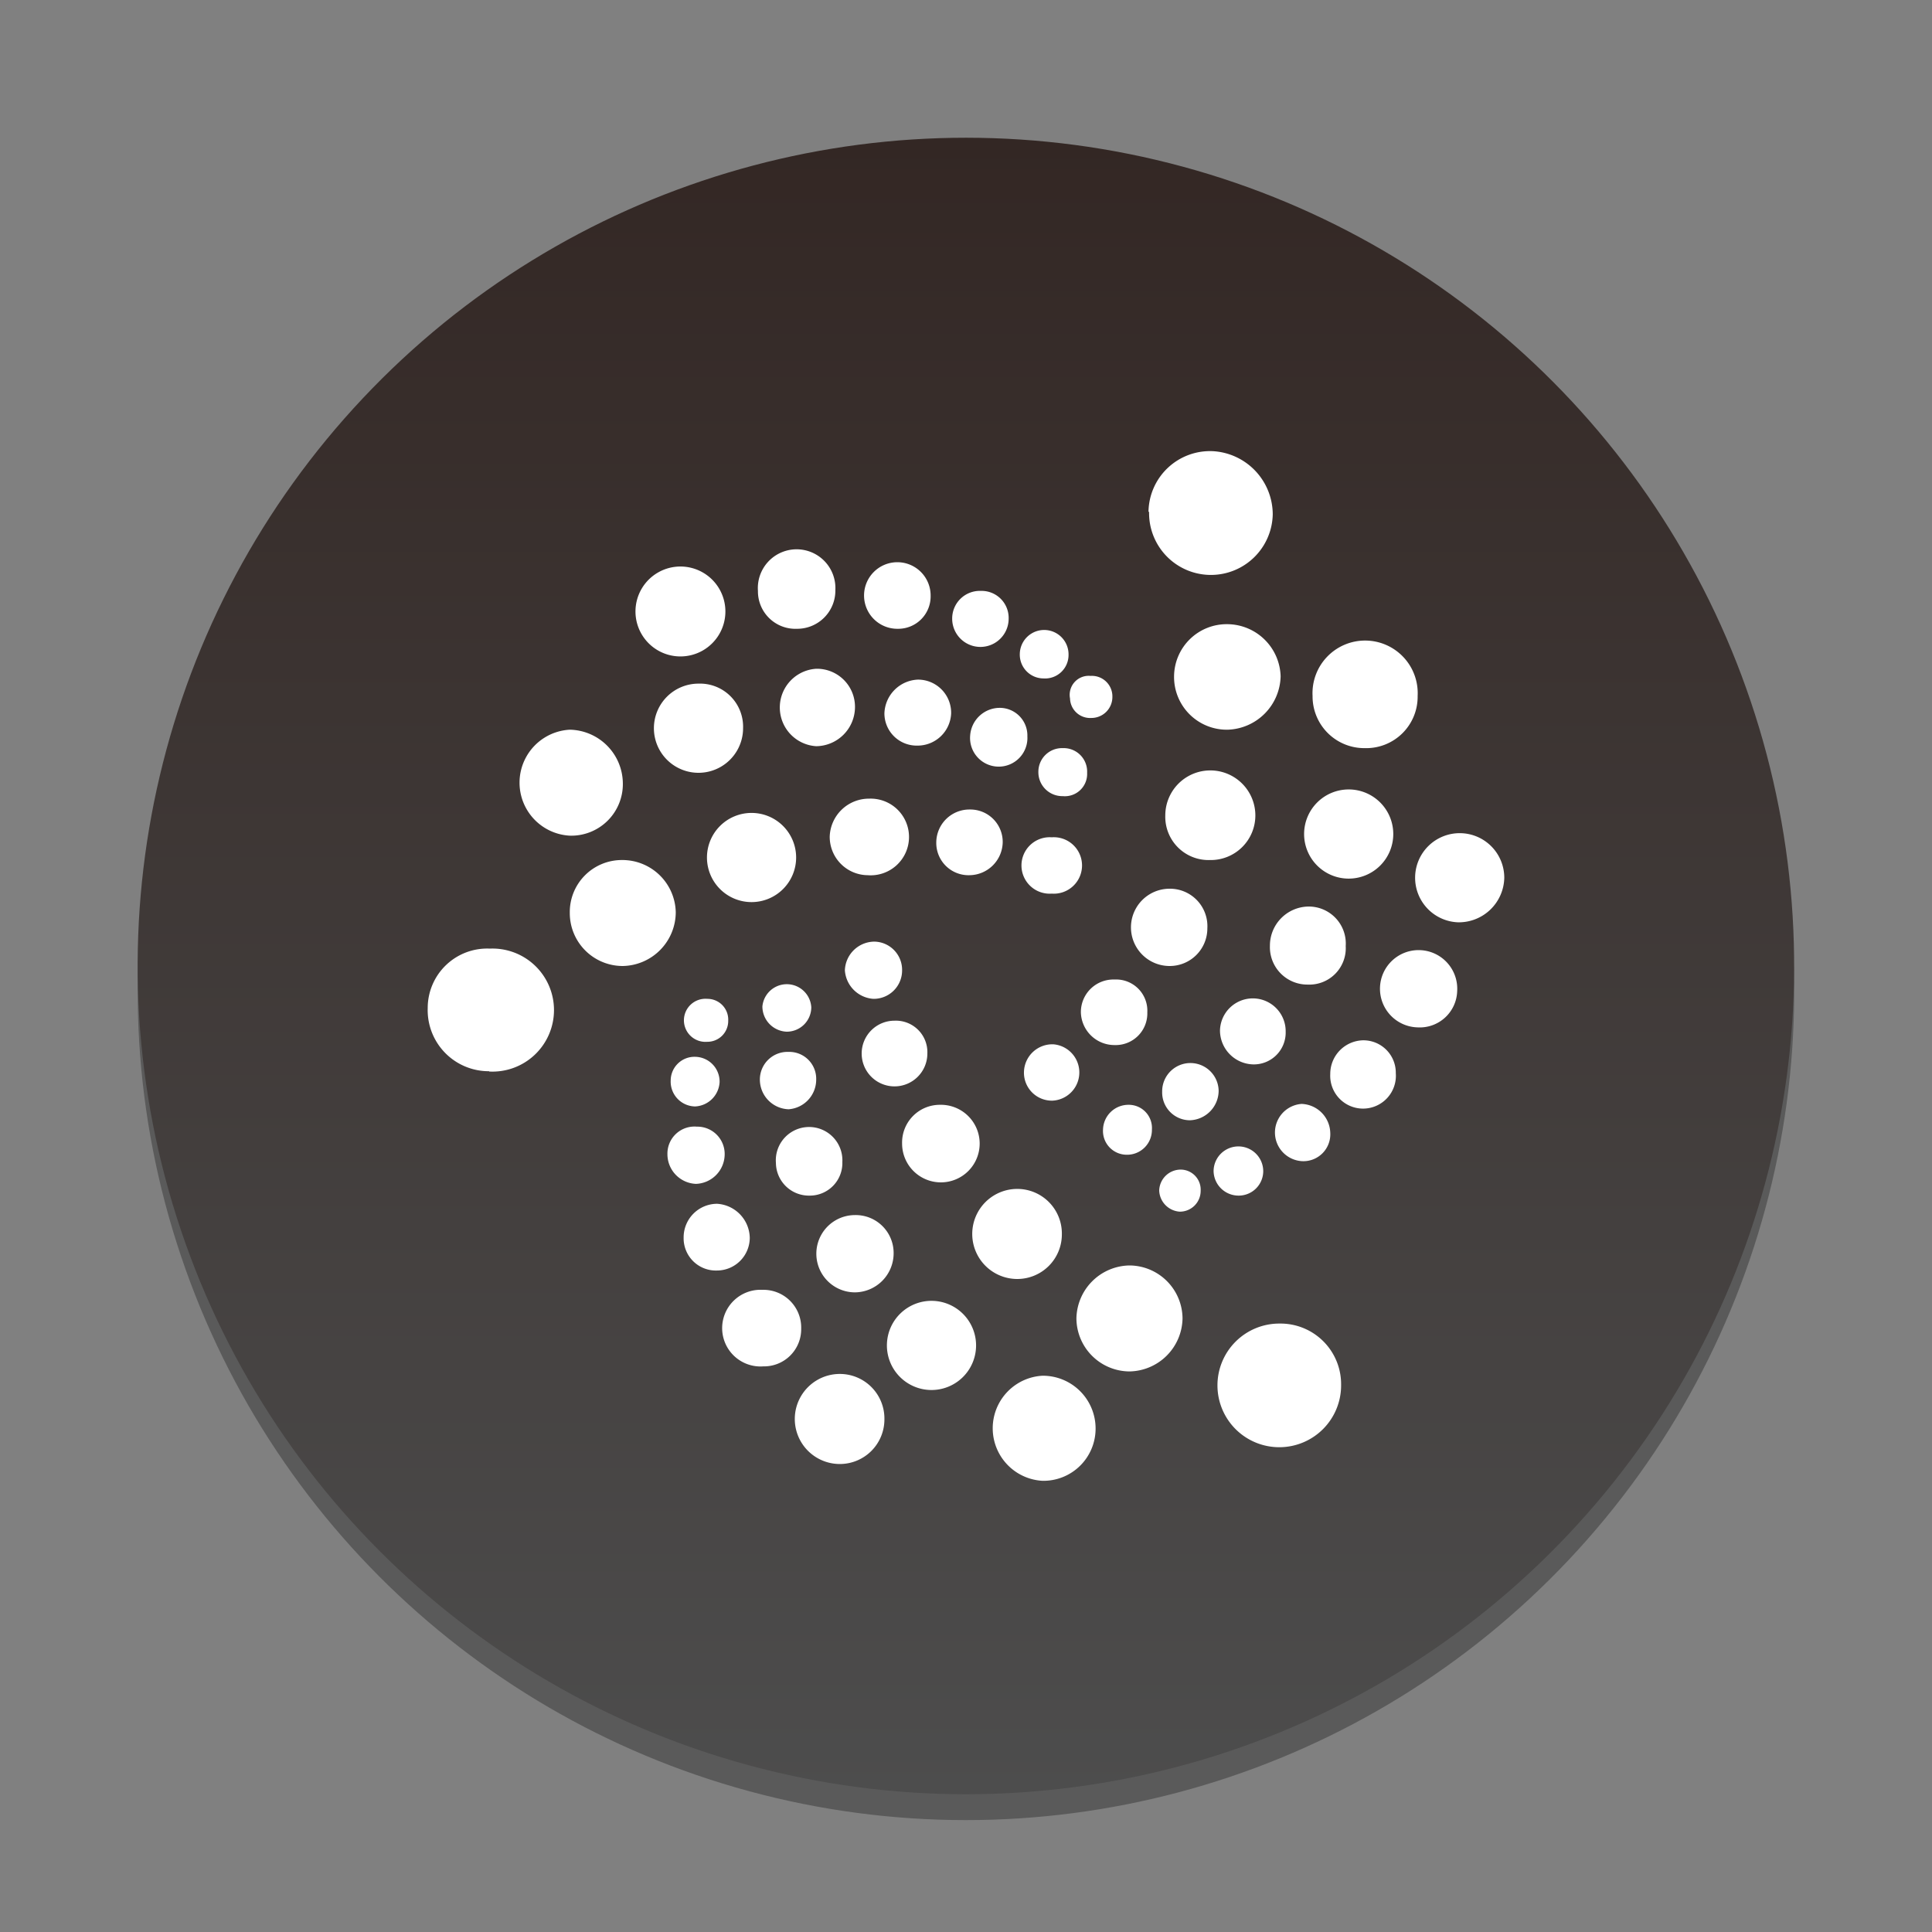 <svg xmlns="http://www.w3.org/2000/svg" xmlns:xlink="http://www.w3.org/1999/xlink" viewBox="0 0 130 130"><rect x="0" y="0" width="130" height="130" fill="#808080" stroke="none"/><defs><style>.cls-1{isolation:isolate;}.cls-2{opacity:0.3;mix-blend-mode:multiply;}.cls-3{fill:url(#linear-gradient);}.cls-4{fill:#fff;}</style><linearGradient id="linear-gradient" x1="65" y1="120.73" x2="65" y2="9.27" gradientTransform="translate(113.33 -13.2) rotate(76.72)" gradientUnits="userSpaceOnUse"><stop offset="0" stop-color="#4d4d4d"/><stop offset="1" stop-color="#332724"/></linearGradient></defs><title>ICTE Base</title><g class="cls-1"><g id="Layer_1" data-name="Layer 1"><g class="cls-2"><circle cx="65" cy="66.74" r="55.73" transform="translate(-14.89 114.67) rotate(-76.72)"/></g><circle class="cls-3" cx="65" cy="65" r="55.73" transform="translate(-13.2 113.33) rotate(-76.72)"/><path class="cls-4" d="M77.28,34.44a4.14,4.14,0,0,1,4.36-4.08,4.27,4.27,0,0,1,4,4.25,4.16,4.16,0,0,1-8.32-.17Z"/><path class="cls-4" d="M86.11,89.06a4.08,4.08,0,0,1,4.13,4.13,4.16,4.16,0,1,1-4.13-4.13Z"/><path class="cls-4" d="M32.91,72.08a4.11,4.11,0,0,1-4.13-4.25,4,4,0,0,1,4.18-4,4.14,4.14,0,1,1-.05,8.27Z"/><path class="cls-4" d="M79,45.53A3.54,3.54,0,0,1,82.6,42a3.61,3.61,0,0,1,3.57,3.51A3.68,3.68,0,0,1,82.6,49.1,3.55,3.55,0,0,1,79,45.53Z"/><path class="cls-4" d="M41.85,57.87a3.59,3.59,0,0,1,3.62,3.51A3.63,3.63,0,0,1,41.91,65a3.56,3.56,0,0,1-3.57-3.57A3.5,3.5,0,0,1,41.85,57.87Z"/><path class="cls-4" d="M91.83,50.34a3.48,3.48,0,0,1-3.51-3.51,3.54,3.54,0,1,1,7.07,0A3.46,3.46,0,0,1,91.83,50.34Z"/><path class="cls-4" d="M76,92.28a3.59,3.59,0,0,1-3.57-3.56A3.63,3.63,0,0,1,76,85.15a3.59,3.59,0,0,1,3.57,3.57A3.63,3.63,0,0,1,76,92.28Z"/><path class="cls-4" d="M41.91,52.72a3.47,3.47,0,0,1-3.57,3.51,3.57,3.57,0,0,1,0-7.13A3.64,3.64,0,0,1,41.91,52.72Z"/><path class="cls-4" d="M70.15,99.64a3.54,3.54,0,0,1,0-7.07,3.55,3.55,0,0,1,3.57,3.56A3.51,3.51,0,0,1,70.15,99.64Z"/><path class="cls-4" d="M59.68,90.42a3,3,0,1,1,2.94,3.11A3,3,0,0,1,59.68,90.42Z"/><path class="cls-4" d="M93.75,56.17a3,3,0,1,1-3-3.05A3,3,0,0,1,93.75,56.17Z"/><path class="cls-4" d="M50,49A3,3,0,1,1,44,49a3,3,0,0,1,3-3A2.9,2.9,0,0,1,50,49Z"/><path class="cls-4" d="M53.57,57.7a3,3,0,1,1-3-3A3,3,0,0,1,53.57,57.7Z"/><path class="cls-4" d="M42.76,41.12a3,3,0,0,1,6.05.05,3,3,0,1,1-6.05-.05Z"/><path class="cls-4" d="M78.41,54.87a3,3,0,1,1,6.06,0,3,3,0,0,1-3.06,3A2.91,2.91,0,0,1,78.41,54.87Z"/><path class="cls-4" d="M68.45,80a3,3,0,0,1,3,3.06,3,3,0,0,1-3,3,3,3,0,0,1,0-6.06Z"/><path class="cls-4" d="M59.51,95.51a3,3,0,0,1-3,3,3,3,0,1,1,0-6.06A3,3,0,0,1,59.51,95.51Z"/><path class="cls-4" d="M98.11,62.06a3,3,0,1,1,3.11-3A3.06,3.06,0,0,1,98.11,62.06Z"/><path class="cls-4" d="M60.13,84.36a2.63,2.63,0,0,1-2.6,2.6,2.6,2.6,0,1,1,0-5.2A2.55,2.55,0,0,1,60.13,84.36Z"/><path class="cls-4" d="M54.92,45a2.56,2.56,0,0,1,2.61,2.61,2.64,2.64,0,0,1-2.61,2.6,2.61,2.61,0,0,1,0-5.21Z"/><path class="cls-4" d="M60.7,76.94a2.54,2.54,0,0,1,2.54-2.6,2.61,2.61,0,1,1-2.54,2.6Z"/><path class="cls-4" d="M51.36,91.94a2.58,2.58,0,1,1-.06-5.15,2.54,2.54,0,0,1,2.61,2.61A2.5,2.5,0,0,1,51.36,91.94Z"/><path class="cls-4" d="M81.24,62.46A2.53,2.53,0,0,1,78.7,65a2.6,2.6,0,1,1,0-5.2A2.52,2.52,0,0,1,81.24,62.46Z"/><path class="cls-4" d="M53.62,42.31A2.52,2.52,0,0,1,51,39.76a2.61,2.61,0,1,1,5.21-.06A2.57,2.57,0,0,1,53.62,42.31Z"/><path class="cls-4" d="M88,66.25a2.52,2.52,0,0,1-2.55-2.61A2.63,2.63,0,0,1,88,61a2.49,2.49,0,0,1,2.55,2.66A2.45,2.45,0,0,1,88,66.25Z"/><path class="cls-4" d="M58.38,58.89a2.58,2.58,0,0,1-2.55-2.6,2.64,2.64,0,0,1,2.66-2.55,2.58,2.58,0,1,1-.11,5.15Z"/><path class="cls-4" d="M95.39,69.13a2.6,2.6,0,1,1,2.66-2.43A2.52,2.52,0,0,1,95.39,69.13Z"/><path class="cls-4" d="M65.23,58.89A2.17,2.17,0,0,1,63,56.68a2.23,2.23,0,0,1,2.26-2.21,2.18,2.18,0,0,1,2.21,2.21A2.26,2.26,0,0,1,65.23,58.89Z"/><path class="cls-4" d="M89.51,72.25A2.26,2.26,0,0,1,91.71,70a2.18,2.18,0,0,1,2.21,2.21,2.21,2.21,0,1,1-4.41.06Z"/><path class="cls-4" d="M62.62,40.1a2.18,2.18,0,0,1-2.21,2.21,2.24,2.24,0,1,1,2.21-2.21Z"/><path class="cls-4" d="M62.4,70.89a2.21,2.21,0,1,1-2.21-2.21A2.12,2.12,0,0,1,62.4,70.89Z"/><path class="cls-4" d="M54.47,80.45a2.22,2.22,0,0,1-2.26-2.2,2.24,2.24,0,1,1,4.47-.06A2.19,2.19,0,0,1,54.47,80.45Z"/><path class="cls-4" d="M86.51,69.42a2.14,2.14,0,0,1-2.21,2.2,2.29,2.29,0,0,1-2.21-2.26,2.21,2.21,0,1,1,4.42.06Z"/><path class="cls-4" d="M75,65.91a2.1,2.1,0,0,1,2.2,2.21,2.13,2.13,0,0,1-2.2,2.2,2.26,2.26,0,0,1-2.27-2.2A2.19,2.19,0,0,1,75,65.91Z"/><path class="cls-4" d="M50.45,83.28a2.21,2.21,0,0,1-2.2,2.21A2.17,2.17,0,0,1,46,83.28,2.26,2.26,0,0,1,48.25,81,2.34,2.34,0,0,1,50.45,83.28Z"/><path class="cls-4" d="M61.72,50.17A2.17,2.17,0,0,1,59.51,48a2.35,2.35,0,0,1,2.26-2.27A2.23,2.23,0,0,1,64,48,2.26,2.26,0,0,1,61.72,50.17Z"/><path class="cls-4" d="M82,73.38a2,2,0,0,1-1.93,2,1.87,1.87,0,0,1-1.87-1.92,1.9,1.9,0,0,1,3.8-.06Z"/><path class="cls-4" d="M60.7,65.29a1.91,1.91,0,0,1-1.93,1.92,2.06,2.06,0,0,1-1.92-1.92,2,2,0,0,1,2-1.93A1.9,1.9,0,0,1,60.7,65.29Z"/><path class="cls-4" d="M46.89,75.81a1.84,1.84,0,0,1,1.87,1.93,2,2,0,0,1-1.93,1.92,2,2,0,0,1-1.92-2A1.82,1.82,0,0,1,46.89,75.81Z"/><path class="cls-4" d="M70.77,60.13a1.9,1.9,0,1,1,0-3.79,1.9,1.9,0,1,1,0,3.79Z"/><path class="cls-4" d="M67.26,47.63a1.86,1.86,0,0,1,1.87,1.92,1.93,1.93,0,1,1-3.85-.06A2,2,0,0,1,67.26,47.63Z"/><path class="cls-4" d="M54.92,72.64a2,2,0,0,1-1.86,2,2,2,0,0,1-1.93-2,1.86,1.86,0,0,1,1.93-1.86A1.81,1.81,0,0,1,54.92,72.64Z"/><path class="cls-4" d="M70.89,70.27a1.9,1.9,0,0,1-.06,3.79,1.88,1.88,0,0,1-1.93-1.93A1.91,1.91,0,0,1,70.89,70.27Z"/><path class="cls-4" d="M89.51,76.21a1.81,1.81,0,0,1-1.93,1.92,1.93,1.93,0,0,1,0-3.85A2,2,0,0,1,89.51,76.21Z"/><path class="cls-4" d="M66,39.76a1.82,1.82,0,0,1,1.87,1.87,1.9,1.9,0,1,1-3.8,0A1.86,1.86,0,0,1,66,39.76Z"/><path class="cls-4" d="M71.9,44.06a1.58,1.58,0,0,1-1.69,1.59A1.6,1.6,0,0,1,68.62,44a1.64,1.64,0,1,1,3.28.06Z"/><path class="cls-4" d="M45.13,72.7a1.6,1.6,0,0,1,1.64-1.59,1.67,1.67,0,0,1,1.65,1.7,1.73,1.73,0,0,1-1.65,1.64A1.67,1.67,0,0,1,45.13,72.7Z"/><path class="cls-4" d="M85,78.76a1.65,1.65,0,0,1-1.65,1.69,1.68,1.68,0,0,1-1.69-1.64,1.67,1.67,0,0,1,3.34,0Z"/><path class="cls-4" d="M54.59,67.78a1.65,1.65,0,0,1-1.65,1.64,1.7,1.7,0,0,1-1.64-1.7,1.65,1.65,0,0,1,3.29.06Z"/><path class="cls-4" d="M71.51,53.57a1.61,1.61,0,0,1-1.64-1.64,1.59,1.59,0,0,1,1.64-1.59A1.58,1.58,0,0,1,73.15,52,1.5,1.5,0,0,1,71.51,53.57Z"/><path class="cls-4" d="M75.92,74.34A1.56,1.56,0,0,1,77.51,76a1.67,1.67,0,0,1-1.7,1.7A1.6,1.6,0,0,1,74.22,76,1.71,1.71,0,0,1,75.92,74.34Z"/><path class="cls-4" d="M49,68.68a1.4,1.4,0,0,1-1.41,1.42,1.45,1.45,0,1,1,0-2.89A1.4,1.4,0,0,1,49,68.68Z"/><path class="cls-4" d="M80.79,80.11a1.4,1.4,0,0,1-1.41,1.42A1.48,1.48,0,0,1,78,80.11a1.45,1.45,0,0,1,1.47-1.41A1.35,1.35,0,0,1,80.79,80.11Z"/><path class="cls-4" d="M73.38,45.48a1.38,1.38,0,0,1,1.47,1.41,1.41,1.41,0,0,1-1.42,1.42A1.35,1.35,0,0,1,72,47,1.28,1.28,0,0,1,73.38,45.48Z"/></g></g></svg>

